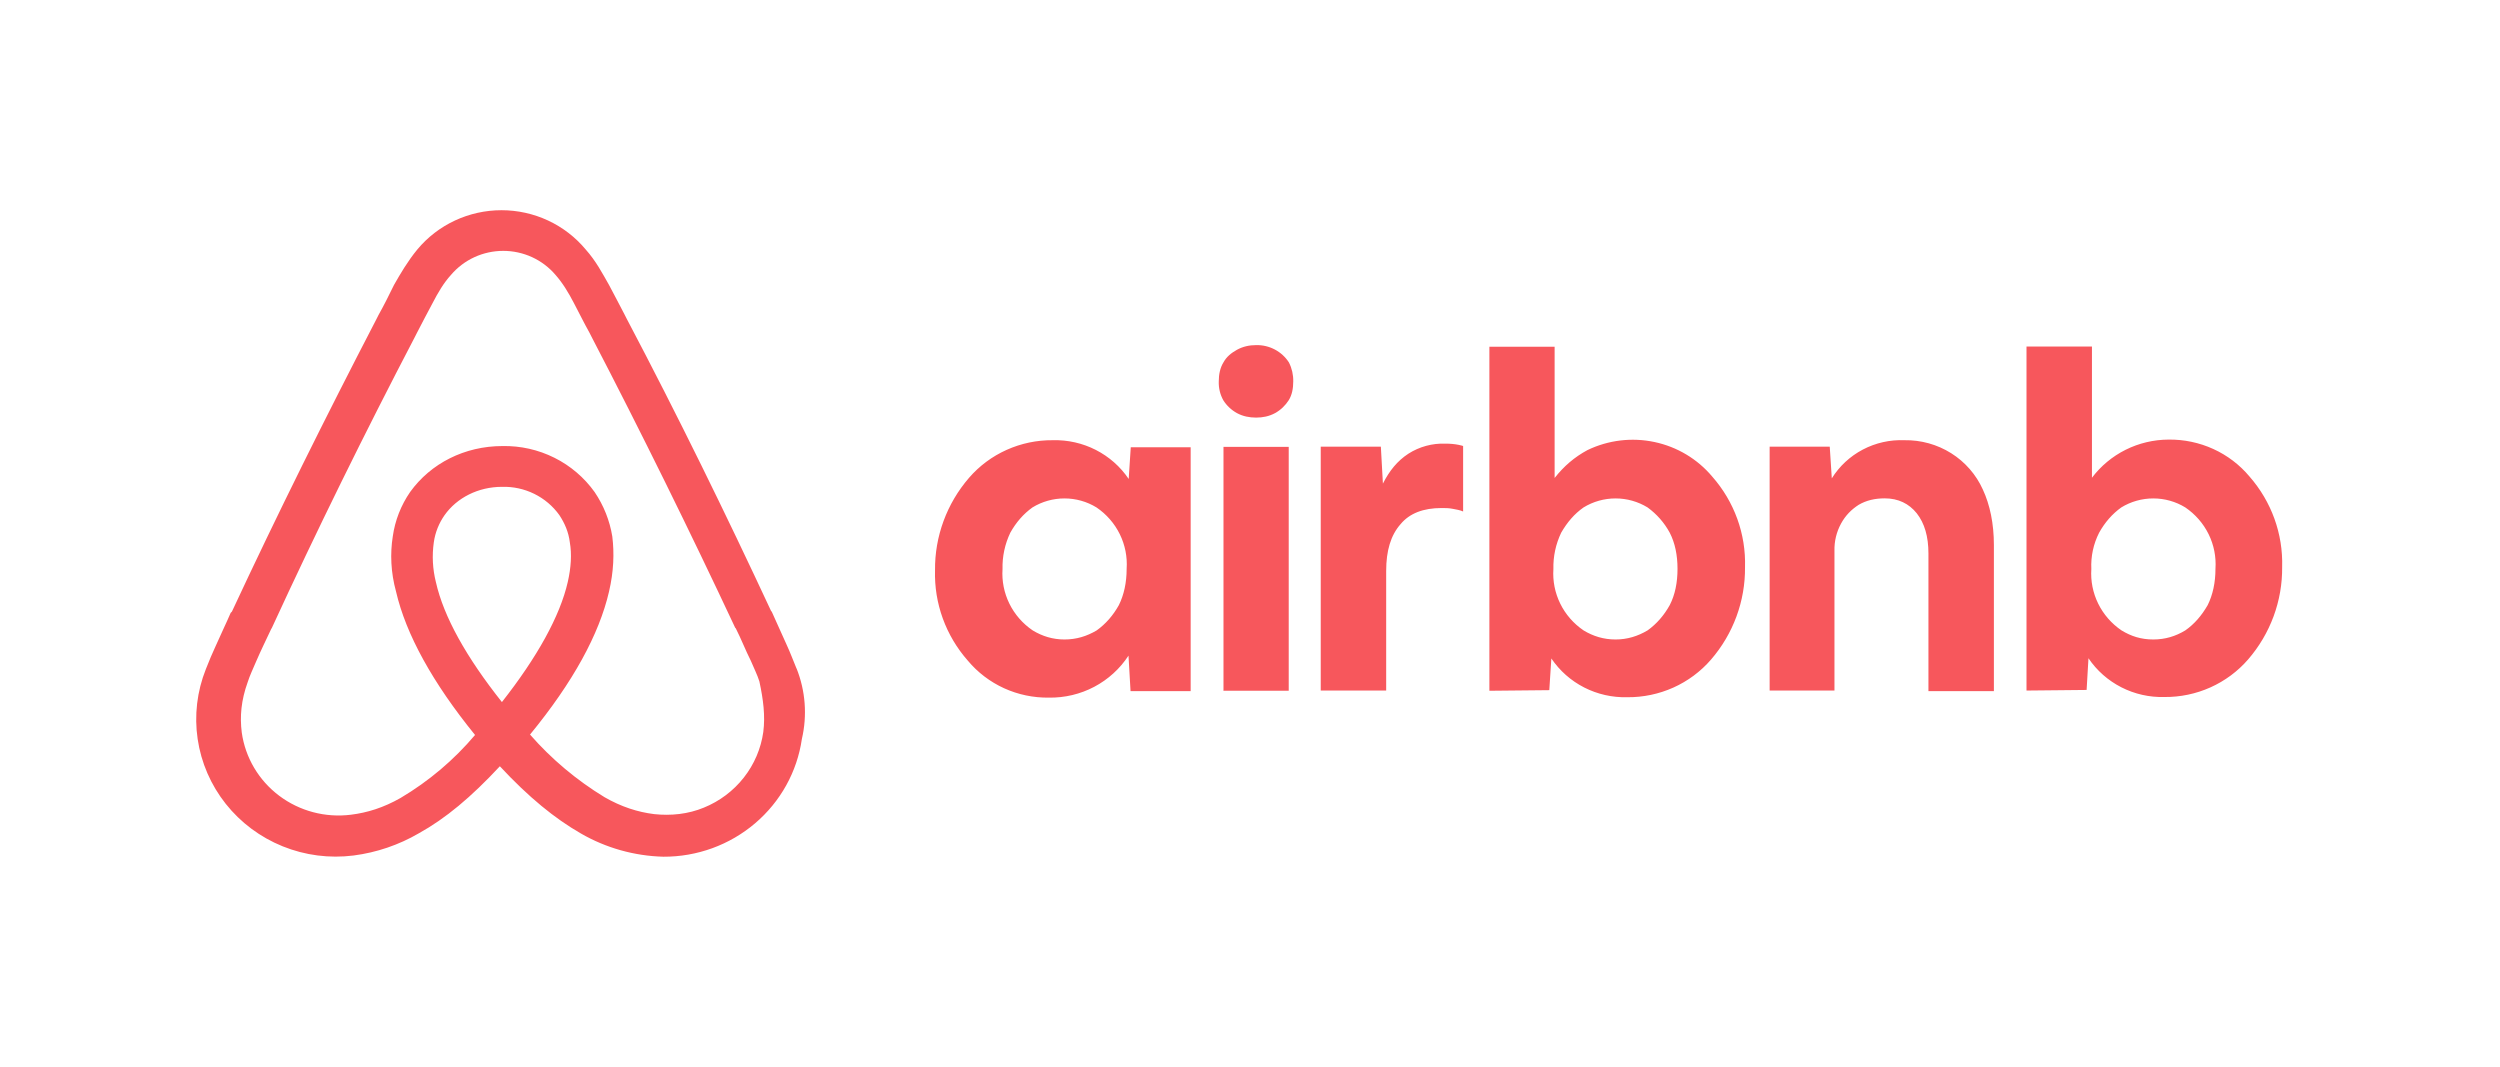 <svg width="178" height="76" viewBox="0 0 178 76" fill="none" xmlns="http://www.w3.org/2000/svg">
<mask id="mask0_57_2170" style="mask-type:alpha" maskUnits="userSpaceOnUse" x="0" y="0" width="178" height="76">
<rect width="178" height="76" fill="#C4C4C4"/>
</mask>
<g mask="url(#mask0_57_2170)">
</g>
<g style="mix-blend-mode:luminosity" clip-path="url(#clip0_57_2170)">
<path d="M56.713 47.601C56.48 47.04 56.261 46.451 56.027 45.947L54.946 43.547L54.902 43.504C51.688 36.604 48.255 29.589 44.618 22.689L44.472 22.401C44.107 21.726 43.742 20.978 43.362 20.288C42.894 19.469 42.441 18.592 41.697 17.758C40.97 16.886 40.056 16.183 39.021 15.7C37.985 15.218 36.853 14.967 35.707 14.967C34.561 14.967 33.43 15.218 32.394 15.7C31.358 16.183 30.444 16.886 29.718 17.758C29.032 18.592 28.52 19.469 28.053 20.288C27.688 21.036 27.322 21.769 26.942 22.444L26.797 22.732C23.218 29.632 19.726 36.647 16.512 43.547L16.425 43.633C16.104 44.381 15.724 45.157 15.358 45.991C15.125 46.494 14.891 47.04 14.657 47.644C14.026 49.225 13.825 50.94 14.073 52.621C14.321 54.302 15.009 55.89 16.071 57.23C17.133 58.569 18.53 59.613 20.127 60.258C21.723 60.904 23.463 61.129 25.175 60.912C26.816 60.699 28.396 60.161 29.82 59.331C31.719 58.281 33.545 56.758 35.59 54.558C37.636 56.758 39.505 58.281 41.361 59.345C43.145 60.375 45.165 60.944 47.233 60.998C49.628 61.008 51.945 60.165 53.757 58.624C55.57 57.084 56.755 54.95 57.093 52.617C57.484 50.941 57.352 49.187 56.713 47.586V47.601ZM35.736 49.987C33.224 46.824 31.588 43.921 31.033 41.434C30.803 40.512 30.753 39.556 30.887 38.616C30.989 37.883 31.267 37.236 31.646 36.69C32.523 35.439 34.057 34.663 35.736 34.663C36.534 34.639 37.326 34.81 38.039 35.162C38.753 35.513 39.367 36.033 39.827 36.676C40.206 37.251 40.484 37.883 40.572 38.616C40.718 39.45 40.659 40.413 40.426 41.434C39.87 43.877 38.234 46.81 35.736 49.987ZM54.347 52.114C54.181 53.299 53.702 54.42 52.959 55.365C52.216 56.311 51.234 57.049 50.111 57.505C49 57.965 47.773 58.094 46.575 57.965C45.407 57.821 44.238 57.447 43.04 56.758C41.051 55.548 39.263 54.045 37.738 52.301C40.805 48.564 42.661 45.157 43.362 42.124C43.698 40.686 43.742 39.392 43.596 38.199C43.413 37.068 42.984 35.99 42.339 35.037C41.602 34.004 40.619 33.164 39.475 32.593C38.332 32.021 37.063 31.735 35.78 31.759C33.078 31.759 30.668 32.996 29.207 35.023C28.549 35.973 28.124 37.06 27.965 38.199C27.775 39.407 27.819 40.744 28.199 42.124C28.9 45.157 30.799 48.607 33.823 52.33C32.323 54.107 30.531 55.623 28.52 56.815C27.308 57.505 26.154 57.864 24.985 58.008C23.168 58.237 21.332 57.751 19.877 56.656C18.421 55.56 17.465 53.944 17.214 52.157C17.068 51.008 17.17 49.858 17.637 48.564C17.783 48.104 18.003 47.644 18.236 47.097C18.558 46.35 18.937 45.574 19.303 44.797L19.361 44.697C22.516 37.84 25.964 30.839 29.543 23.983L29.689 23.695C30.054 23.005 30.419 22.272 30.799 21.582C31.179 20.849 31.588 20.144 32.114 19.569C32.569 19.035 33.138 18.605 33.78 18.309C34.422 18.015 35.123 17.862 35.831 17.862C36.54 17.862 37.24 18.015 37.883 18.309C38.525 18.605 39.094 19.035 39.549 19.569C40.06 20.144 40.484 20.849 40.864 21.582C41.229 22.272 41.594 23.019 41.974 23.695L42.12 23.983C45.684 30.839 49.132 37.84 52.346 44.697L52.389 44.74C52.769 45.487 53.091 46.321 53.456 47.04C53.69 47.601 53.923 48.046 54.069 48.521C54.347 49.814 54.493 50.964 54.347 52.114ZM74.681 49.671C73.58 49.686 72.49 49.458 71.491 49.003C70.492 48.547 69.61 47.877 68.911 47.04C67.339 45.257 66.505 42.959 66.574 40.6C66.55 38.19 67.411 35.852 68.999 34.016C69.733 33.169 70.647 32.49 71.677 32.029C72.707 31.567 73.827 31.332 74.959 31.343C76.023 31.314 77.078 31.552 78.024 32.035C78.969 32.518 79.774 33.229 80.363 34.102L80.51 31.846H84.775V49.211H80.495L80.349 46.681C79.741 47.613 78.902 48.377 77.91 48.901C76.918 49.424 75.806 49.689 74.681 49.671ZM75.791 45.531C76.638 45.531 77.383 45.301 78.085 44.884C78.727 44.424 79.253 43.82 79.662 43.087C80.027 42.354 80.217 41.477 80.217 40.499C80.274 39.65 80.106 38.801 79.73 38.035C79.354 37.269 78.782 36.613 78.07 36.129C77.386 35.71 76.597 35.488 75.791 35.488C74.986 35.488 74.196 35.71 73.512 36.129C72.87 36.589 72.344 37.193 71.935 37.926C71.548 38.735 71.358 39.62 71.38 40.514C71.323 41.363 71.491 42.212 71.867 42.978C72.243 43.744 72.815 44.4 73.527 44.884C74.213 45.301 74.959 45.531 75.791 45.531ZM92.079 27.159C92.079 27.663 91.991 28.122 91.757 28.496C91.524 28.856 91.202 29.186 90.779 29.416C90.355 29.646 89.902 29.733 89.435 29.733C88.967 29.733 88.5 29.646 88.076 29.416C87.676 29.197 87.339 28.88 87.098 28.496C86.871 28.087 86.76 27.625 86.776 27.159C86.776 26.642 86.879 26.182 87.098 25.823C87.331 25.391 87.667 25.133 88.076 24.902C88.5 24.672 88.953 24.572 89.435 24.572C89.9 24.561 90.36 24.67 90.769 24.886C91.179 25.103 91.525 25.421 91.772 25.808C91.985 26.227 92.09 26.691 92.079 27.159ZM87.112 49.153V31.817H91.757V49.182H87.098L87.112 49.153ZM104.174 36.359V36.417C103.955 36.316 103.663 36.273 103.444 36.23C103.152 36.172 102.918 36.172 102.64 36.172C101.34 36.172 100.362 36.546 99.719 37.322C99.018 38.113 98.696 39.22 98.696 40.643V49.167H94.036V31.802H98.317L98.463 34.433C98.93 33.513 99.485 32.823 100.274 32.306C101.059 31.803 101.982 31.552 102.918 31.587C103.254 31.587 103.575 31.616 103.853 31.673C103.999 31.716 104.087 31.716 104.174 31.759V36.359ZM106.044 49.153V24.687H110.689V34.031C111.347 33.197 112.092 32.55 113.027 32.047C114.507 31.333 116.188 31.13 117.799 31.472C119.411 31.814 120.858 32.679 121.908 33.93C123.483 35.716 124.318 38.02 124.245 40.384C124.269 42.795 123.408 45.133 121.82 46.968C121.086 47.815 120.172 48.494 119.142 48.956C118.112 49.418 116.992 49.652 115.86 49.642C114.796 49.67 113.741 49.432 112.795 48.949C111.85 48.467 111.045 47.755 110.456 46.882L110.31 49.139L106.044 49.182V49.153ZM115.028 45.531C115.86 45.531 116.605 45.301 117.307 44.884C117.949 44.424 118.475 43.82 118.884 43.087C119.264 42.354 119.439 41.477 119.439 40.499C119.439 39.536 119.264 38.659 118.884 37.926C118.501 37.219 117.962 36.605 117.307 36.129C116.623 35.71 115.833 35.488 115.028 35.488C114.222 35.488 113.433 35.71 112.749 36.129C112.092 36.589 111.58 37.193 111.157 37.926C110.77 38.735 110.58 39.62 110.602 40.514C110.545 41.363 110.713 42.212 111.089 42.978C111.465 43.744 112.037 44.4 112.749 44.884C113.436 45.301 114.181 45.531 115.028 45.531ZM125.998 49.167V31.802H130.278L130.424 34.059C130.962 33.194 131.725 32.486 132.634 32.009C133.544 31.531 134.566 31.301 135.596 31.343C136.773 31.323 137.931 31.645 138.923 32.268C139.916 32.892 140.699 33.79 141.176 34.85C141.687 35.943 141.965 37.294 141.965 38.803V49.211H137.305V39.407C137.305 38.199 137.027 37.251 136.472 36.546C135.917 35.856 135.157 35.483 134.193 35.483C133.492 35.483 132.879 35.626 132.338 35.943C131.827 36.273 131.403 36.69 131.082 37.279C130.757 37.875 130.596 38.544 130.614 39.22V49.167H125.998ZM144.287 49.167V24.672H148.947V34.016C149.578 33.178 150.4 32.496 151.345 32.024C152.291 31.552 153.336 31.304 154.396 31.299C155.497 31.284 156.587 31.512 157.586 31.967C158.585 32.422 159.467 33.093 160.166 33.93C161.73 35.716 162.559 38.013 162.489 40.37C162.514 42.781 161.653 45.119 160.064 46.954C159.329 47.801 158.415 48.479 157.385 48.941C156.356 49.403 155.235 49.638 154.104 49.627C153.039 49.656 151.984 49.418 151.039 48.935C150.093 48.452 149.288 47.741 148.699 46.867L148.567 49.124L144.287 49.167ZM153.315 45.531C154.162 45.531 154.907 45.301 155.594 44.884C156.251 44.424 156.762 43.82 157.186 43.087C157.551 42.354 157.741 41.477 157.741 40.499C157.798 39.65 157.63 38.801 157.254 38.035C156.877 37.269 156.305 36.613 155.594 36.129C154.91 35.71 154.121 35.488 153.315 35.488C152.509 35.488 151.72 35.71 151.036 36.129C150.393 36.589 149.868 37.193 149.459 37.926C149.051 38.727 148.86 39.619 148.903 40.514C148.846 41.363 149.014 42.212 149.391 42.978C149.767 43.744 150.339 44.4 151.051 44.884C151.737 45.301 152.439 45.531 153.315 45.531Z" fill="#F7575C"/>
</g>
<defs>
<clipPath id="clip0_57_2170">
<rect width="149" height="46" fill="white" transform="translate(14 15)"/>
</clipPath>
</defs>
</svg>
